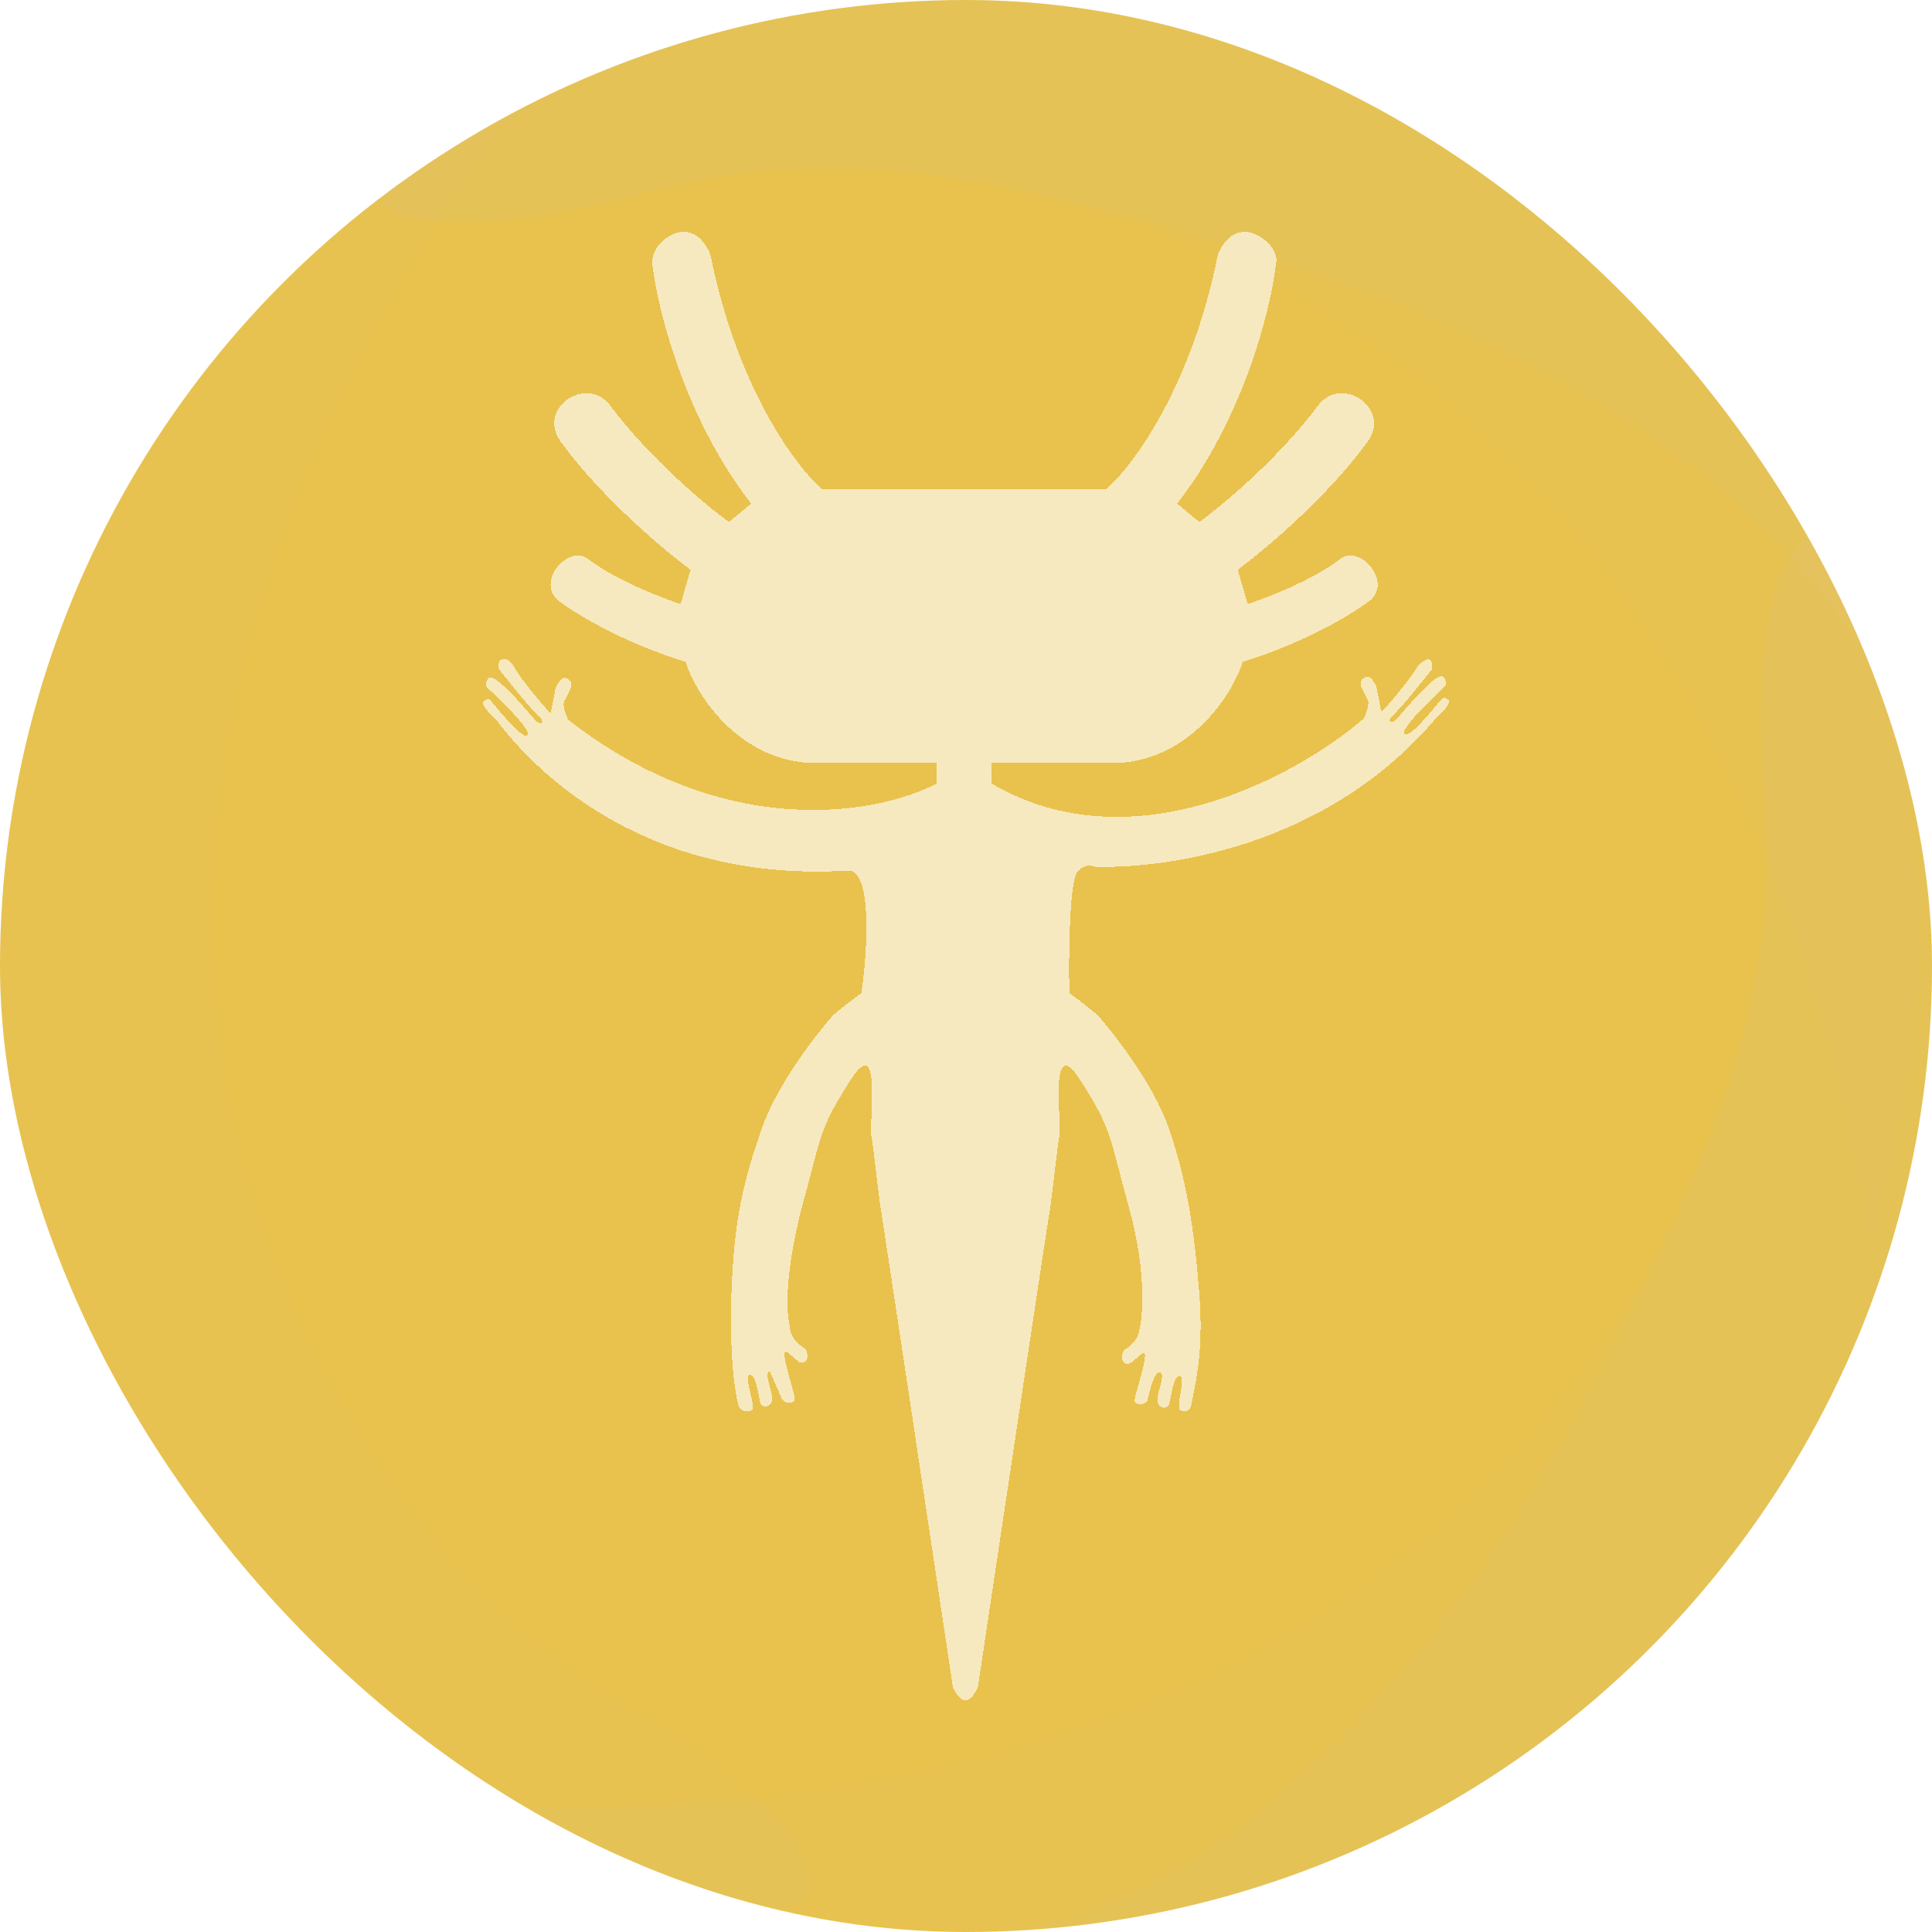 <svg width="100" height="100" viewBox="0 0 100 100" fill="none" xmlns="http://www.w3.org/2000/svg">
<g clip-path="url(#clip0_94_48)">
<circle cx="50" cy="50" r="50" fill="#E9C24D"/>
<path fill-rule="evenodd" clip-rule="evenodd" d="M51.202 99.995V99.995C51.168 99.996 51.168 99.997 51.202 99.995V99.995Z" fill="#D9D9D9" fill-opacity="0.02"/>
<path d="M100.506 50C100.506 43.994 99.447 38.235 97.506 32.901C93.632 22.255 90.32 29.985 91.316 41.269C91.812 46.897 90.902 53.134 88.006 60C72.43 96.938 54.874 99.81 51.202 99.995C78.495 99.623 100.506 77.382 100.506 50Z" fill="#D9D9D9" fill-opacity="0.02"/>
<path d="M100.506 50C100.506 43.994 99.447 38.235 97.506 32.901C93.632 22.255 90.32 29.985 91.316 41.269C91.812 46.897 90.902 53.134 88.006 60C72.43 96.938 54.874 99.81 51.202 99.995C78.495 99.623 100.506 77.382 100.506 50Z" fill="#D9D9D9" fill-opacity="0.02"/>
<path fill-rule="evenodd" clip-rule="evenodd" d="M26.006 93.5C25.807 93.503 44.314 98.327 49.289 99.661C50.108 99.881 50.102 99.895 49.281 99.682C44.271 98.379 25.613 93.52 26.006 93.5Z" fill="#D9D9D9" fill-opacity="0.02"/>
<path d="M100.506 50C100.506 43.994 99.447 38.235 97.506 32.901C93.632 22.255 90.32 29.985 91.316 41.269C91.812 46.897 90.902 53.134 88.006 60C72.43 96.938 29.678 93.315 26.006 93.5C47.653 105.116 69.506 99.097 82.006 89C94.506 78.5 100.506 62.925 100.506 50Z" fill="#D9D9D9" fill-opacity="0.02"/>
<path d="M100.506 50C100.506 43.994 99.447 38.235 97.506 32.901C93.632 22.255 90.32 29.985 91.316 41.269C91.812 46.897 90.902 53.134 88.006 60C72.43 96.938 29.678 93.315 26.006 93.5C47.653 105.116 69.506 99.097 82.006 89C94.506 78.5 100.506 62.925 100.506 50Z" fill="#D9D9D9" fill-opacity="0.02"/>
<path fill-rule="evenodd" clip-rule="evenodd" d="M98.451 38.437V38.437C98.457 38.47 98.458 38.47 98.451 38.437V38.437Z" fill="#D9D9D9" fill-opacity="0.02"/>
<path d="M40.118 -0.65C34.218 0.473 28.759 2.59 23.881 5.494C14.148 11.29 22.36 13.098 33.26 10.01C38.695 8.47 44.992 8.199 52.279 9.76C91.478 18.155 97.582 34.865 98.451 38.437C92.982 11.694 67.018 -5.77 40.118 -0.65Z" fill="#D9D9D9" fill-opacity="0.02"/>
<path d="M40.118 -0.65C34.218 0.473 28.759 2.59 23.881 5.494C14.148 11.29 22.36 13.098 33.26 10.01C38.695 8.47 44.992 8.199 52.279 9.76C91.478 18.155 97.582 34.865 98.451 38.437C92.982 11.694 67.018 -5.77 40.118 -0.65Z" fill="#D9D9D9" fill-opacity="0.02"/>
<path fill-rule="evenodd" clip-rule="evenodd" d="M96.781 64.403C96.821 64.598 98.099 45.516 98.48 40.378C98.543 39.533 98.558 39.536 98.501 40.382C98.159 45.548 96.874 64.785 96.781 64.403Z" fill="#D9D9D9" fill-opacity="0.02"/>
<path d="M40.118 -0.65C34.218 0.473 28.759 2.59 23.881 5.494C14.148 11.29 22.36 13.098 33.26 10.01C38.695 8.47 44.992 8.199 52.279 9.76C91.478 18.155 95.912 60.83 96.781 64.403C104.144 40.966 94.145 20.624 81.89 10.232C69.238 -0.085 52.816 -3.067 40.118 -0.65Z" fill="#D9D9D9" fill-opacity="0.02"/>
<path d="M40.118 -0.65C34.218 0.473 28.759 2.59 23.881 5.494C14.148 11.29 22.36 13.098 33.26 10.01C38.695 8.47 44.992 8.199 52.279 9.76C91.478 18.155 95.912 60.83 96.781 64.403C104.144 40.966 94.145 20.624 81.89 10.232C69.238 -0.085 52.816 -3.067 40.118 -0.65Z" fill="#D9D9D9" fill-opacity="0.02"/>
<path fill-rule="evenodd" clip-rule="evenodd" d="M27.247 4.751C27.36 4.586 12.752 16.931 8.794 20.228C8.143 20.77 8.135 20.757 8.782 20.21C12.734 16.865 27.457 4.418 27.247 4.751Z" fill="#D9D9D9" fill-opacity="0.02"/>
<path d="M19.861 90.704C24.77 94.166 30.086 96.619 35.565 98.107C46.497 101.076 42.089 93.915 32.293 88.225C27.408 85.388 22.836 81.049 18.893 74.726C-2.317 40.709 25.282 7.859 27.247 4.751C5.28 15.747 -2.396 37.075 -1.349 53.109C0.028 69.376 9.298 83.255 19.861 90.704Z" fill="#D9D9D9" fill-opacity="0.02"/>
<path d="M19.861 90.704C24.77 94.166 30.086 96.619 35.565 98.107C46.497 101.076 42.089 93.915 32.293 88.225C27.408 85.388 22.836 81.049 18.893 74.726C-2.317 40.709 25.282 7.859 27.247 4.751C5.28 15.747 -2.396 37.075 -1.349 53.109C0.028 69.376 9.298 83.255 19.861 90.704Z" fill="#D9D9D9" fill-opacity="0.02"/>
<g opacity="0.8" filter="url(#filter0_d_94_48)">
<path d="M38.883 26.066C38.648 26.256 38.47 26.404 38.328 26.524L37.73 27.018C37.9 26.891 38.043 26.764 38.328 26.524L38.883 26.066Z" fill="white" fill-opacity="0.8" shape-rendering="crispEdges"/>
<path d="M39.844 70.976C40.166 70.923 40.421 72.225 40.485 72.437L39.844 70.976Z" fill="white" fill-opacity="0.8" shape-rendering="crispEdges"/>
<path d="M63.04 13.17C61.656 20.082 58.618 24.139 57.273 25.303H49.904H42.535C41.19 24.139 38.152 20.082 36.768 13.17C36.153 11.697 35.102 11.921 34.654 12.218C34.355 12.366 33.757 12.853 33.757 13.615C34.056 16.22 35.551 21.809 38.883 26.066L38.328 26.524C38.043 26.764 37.9 26.891 37.73 27.018C36.555 26.171 33.68 23.779 31.578 20.984C30.336 19.332 27.606 21.238 29.143 23.016C29.87 24.054 32.206 26.802 35.743 29.496C35.551 30.131 35.423 30.576 35.231 31.274C34.291 30.936 32.027 30.131 30.425 28.924C29.445 28.186 27.798 30.004 28.823 31.02C29.613 31.655 32.052 33.193 35.487 34.26C36.128 36.229 38.306 39.151 41.638 39.469H48.494V40.549C45.547 42.115 37.601 43.648 29.4 37.245C29.015 36.356 29.236 36.248 29.271 36.166C29.464 35.721 29.784 35.403 29.4 35.149C29.092 34.946 28.887 35.34 28.759 35.594L28.503 36.928C28.054 36.462 26.952 35.136 26.644 34.578C26.439 34.171 26.089 33.985 25.875 34.196C25.769 34.323 25.773 34.603 25.875 34.705C25.97 34.798 27.413 36.674 28.054 37.245C28.118 37.563 27.862 37.373 27.798 37.373C27.78 37.407 25.683 34.768 25.299 35.086C25.183 35.181 25.131 35.411 25.171 35.53C25.195 35.602 27.67 37.817 27.285 38.071C26.965 38.262 25.518 36.382 25.427 36.293C25.299 36.166 25.299 36.102 25.043 36.293C24.837 36.445 25.427 37.013 25.683 37.245C27.797 40.103 33.586 45.715 43.934 45.059L43.945 45.059C44.997 45.146 44.937 48.211 44.711 50.395C44.672 50.765 44.629 51.11 44.586 51.411C44.393 51.538 43.83 51.945 43.112 52.554C42.215 53.571 40.228 56.15 39.46 58.335C38.498 61.066 37.986 63.099 37.858 66.974C37.73 70.849 38.178 72.564 38.178 72.564C38.243 73.067 38.639 73.106 38.883 73.009C39.203 72.882 38.434 71.166 38.819 71.166C39.203 71.166 39.267 72.564 39.395 72.691C39.444 72.739 39.652 72.945 39.908 72.627C40.164 72.31 39.459 71.04 39.844 70.976C40.166 70.923 40.421 72.225 40.485 72.437C40.549 72.542 40.872 72.751 41.126 72.501C41.254 72.373 40.538 70.542 40.613 70.023C40.638 69.846 40.896 70.107 41.318 70.468C41.574 70.658 41.972 70.406 41.702 69.832C40.845 69.244 40.921 68.882 40.869 68.626C40.421 66.402 41.51 62.464 41.51 62.464C42.535 58.78 42.343 58.526 44.009 55.921C45.675 53.317 44.97 58.144 45.098 58.78C45.226 59.415 45.483 62.019 45.611 62.718C45.713 63.277 48.131 79.382 49.327 87.365C49.433 87.574 49.693 87.99 49.897 88L50.032 88C50.237 88 50.502 87.576 50.609 87.365C51.805 79.382 54.223 63.277 54.325 62.718C54.453 62.019 54.71 59.415 54.838 58.78C54.939 58.276 54.518 55.139 55.168 55.156C55.338 55.16 55.581 55.381 55.927 55.921C57.593 58.526 57.401 58.78 58.426 62.464C59.451 66.148 59.067 68.435 59.003 68.689C58.939 68.943 59.027 69.308 58.17 69.896C57.9 70.47 58.298 70.722 58.554 70.531C58.976 70.171 59.233 69.91 59.259 70.087C59.334 70.605 58.618 72.437 58.746 72.564C58.999 72.815 59.323 72.606 59.387 72.501C59.451 72.288 59.706 70.986 60.028 71.04C60.412 71.103 59.708 72.373 59.964 72.691C60.22 73.009 60.428 72.802 60.476 72.755C60.605 72.627 60.669 71.23 61.053 71.23C61.438 71.23 60.797 72.882 61.117 73.009C61.362 73.106 61.63 73.072 61.694 72.564C61.758 72.056 62.335 70.214 62.078 66.974C61.822 63.734 61.438 61.066 60.476 58.335C59.708 56.15 57.721 53.571 56.824 52.554C56.106 51.945 55.543 51.538 55.35 51.411C55.31 49.391 55.349 45.445 55.805 45.086C56.247 44.614 56.632 44.868 56.696 44.868C60.519 44.953 68.729 43.788 74.317 37.182C74.573 36.949 75.162 36.382 74.957 36.229C74.701 36.038 74.701 36.102 74.573 36.229C74.482 36.319 73.035 38.198 72.715 38.008C72.33 37.754 74.805 35.539 74.829 35.467C74.869 35.348 74.817 35.118 74.701 35.022C74.317 34.705 72.22 37.344 72.202 37.309C72.138 37.309 71.882 37.499 71.946 37.182C72.587 36.61 74.03 34.735 74.124 34.641C74.176 33.777 73.633 34.196 73.356 34.514C73.048 35.073 71.946 36.398 71.497 36.864L71.241 35.53C71.113 35.276 70.908 34.882 70.6 35.086C70.216 35.34 70.536 35.657 70.728 36.102C70.764 36.185 70.985 36.293 70.6 37.182C67.226 40.104 58.644 44.868 51.314 40.549L51.314 39.469H58.17C61.502 39.151 63.681 36.229 64.321 34.26C67.756 33.193 70.195 31.655 70.985 31.02C72.01 30.004 70.363 28.186 69.383 28.924C67.809 30.11 65.595 30.908 64.627 31.256L64.578 31.274C64.385 30.576 64.257 30.131 64.065 29.496C67.602 26.802 69.939 24.054 70.665 23.016C72.203 21.238 69.472 19.332 68.23 20.984C66.128 23.779 63.253 26.171 62.079 27.018C61.908 26.891 61.765 26.764 61.48 26.524L60.925 26.066C64.257 21.809 65.752 16.22 66.051 13.615C66.115 13.361 66.025 12.726 65.154 12.218C64.706 11.921 63.655 11.697 63.04 13.17Z" fill="white" fill-opacity="0.8" shape-rendering="crispEdges"/>
</g>
</g>
<defs>
<filter id="filter0_d_94_48" x="9" y="-4" width="82" height="108" filterUnits="userSpaceOnUse" color-interpolation-filters="sRGB">
<feFlood flood-opacity="0" result="BackgroundImageFix"/>
<feColorMatrix in="SourceAlpha" type="matrix" values="0 0 0 0 0 0 0 0 0 0 0 0 0 0 0 0 0 0 127 0" result="hardAlpha"/>
<feOffset/>
<feGaussianBlur stdDeviation="8"/>
<feComposite in2="hardAlpha" operator="out"/>
<feColorMatrix type="matrix" values="0 0 0 0 1 0 0 0 0 1 0 0 0 0 1 0 0 0 1 0"/>
<feBlend mode="normal" in2="BackgroundImageFix" result="effect1_dropShadow_94_48"/>
<feBlend mode="normal" in="SourceGraphic" in2="effect1_dropShadow_94_48" result="shape"/>
</filter>
<clipPath id="clip0_94_48">
<rect width="100" height="100" rx="50" fill="white"/>
</clipPath>
</defs>
</svg>
